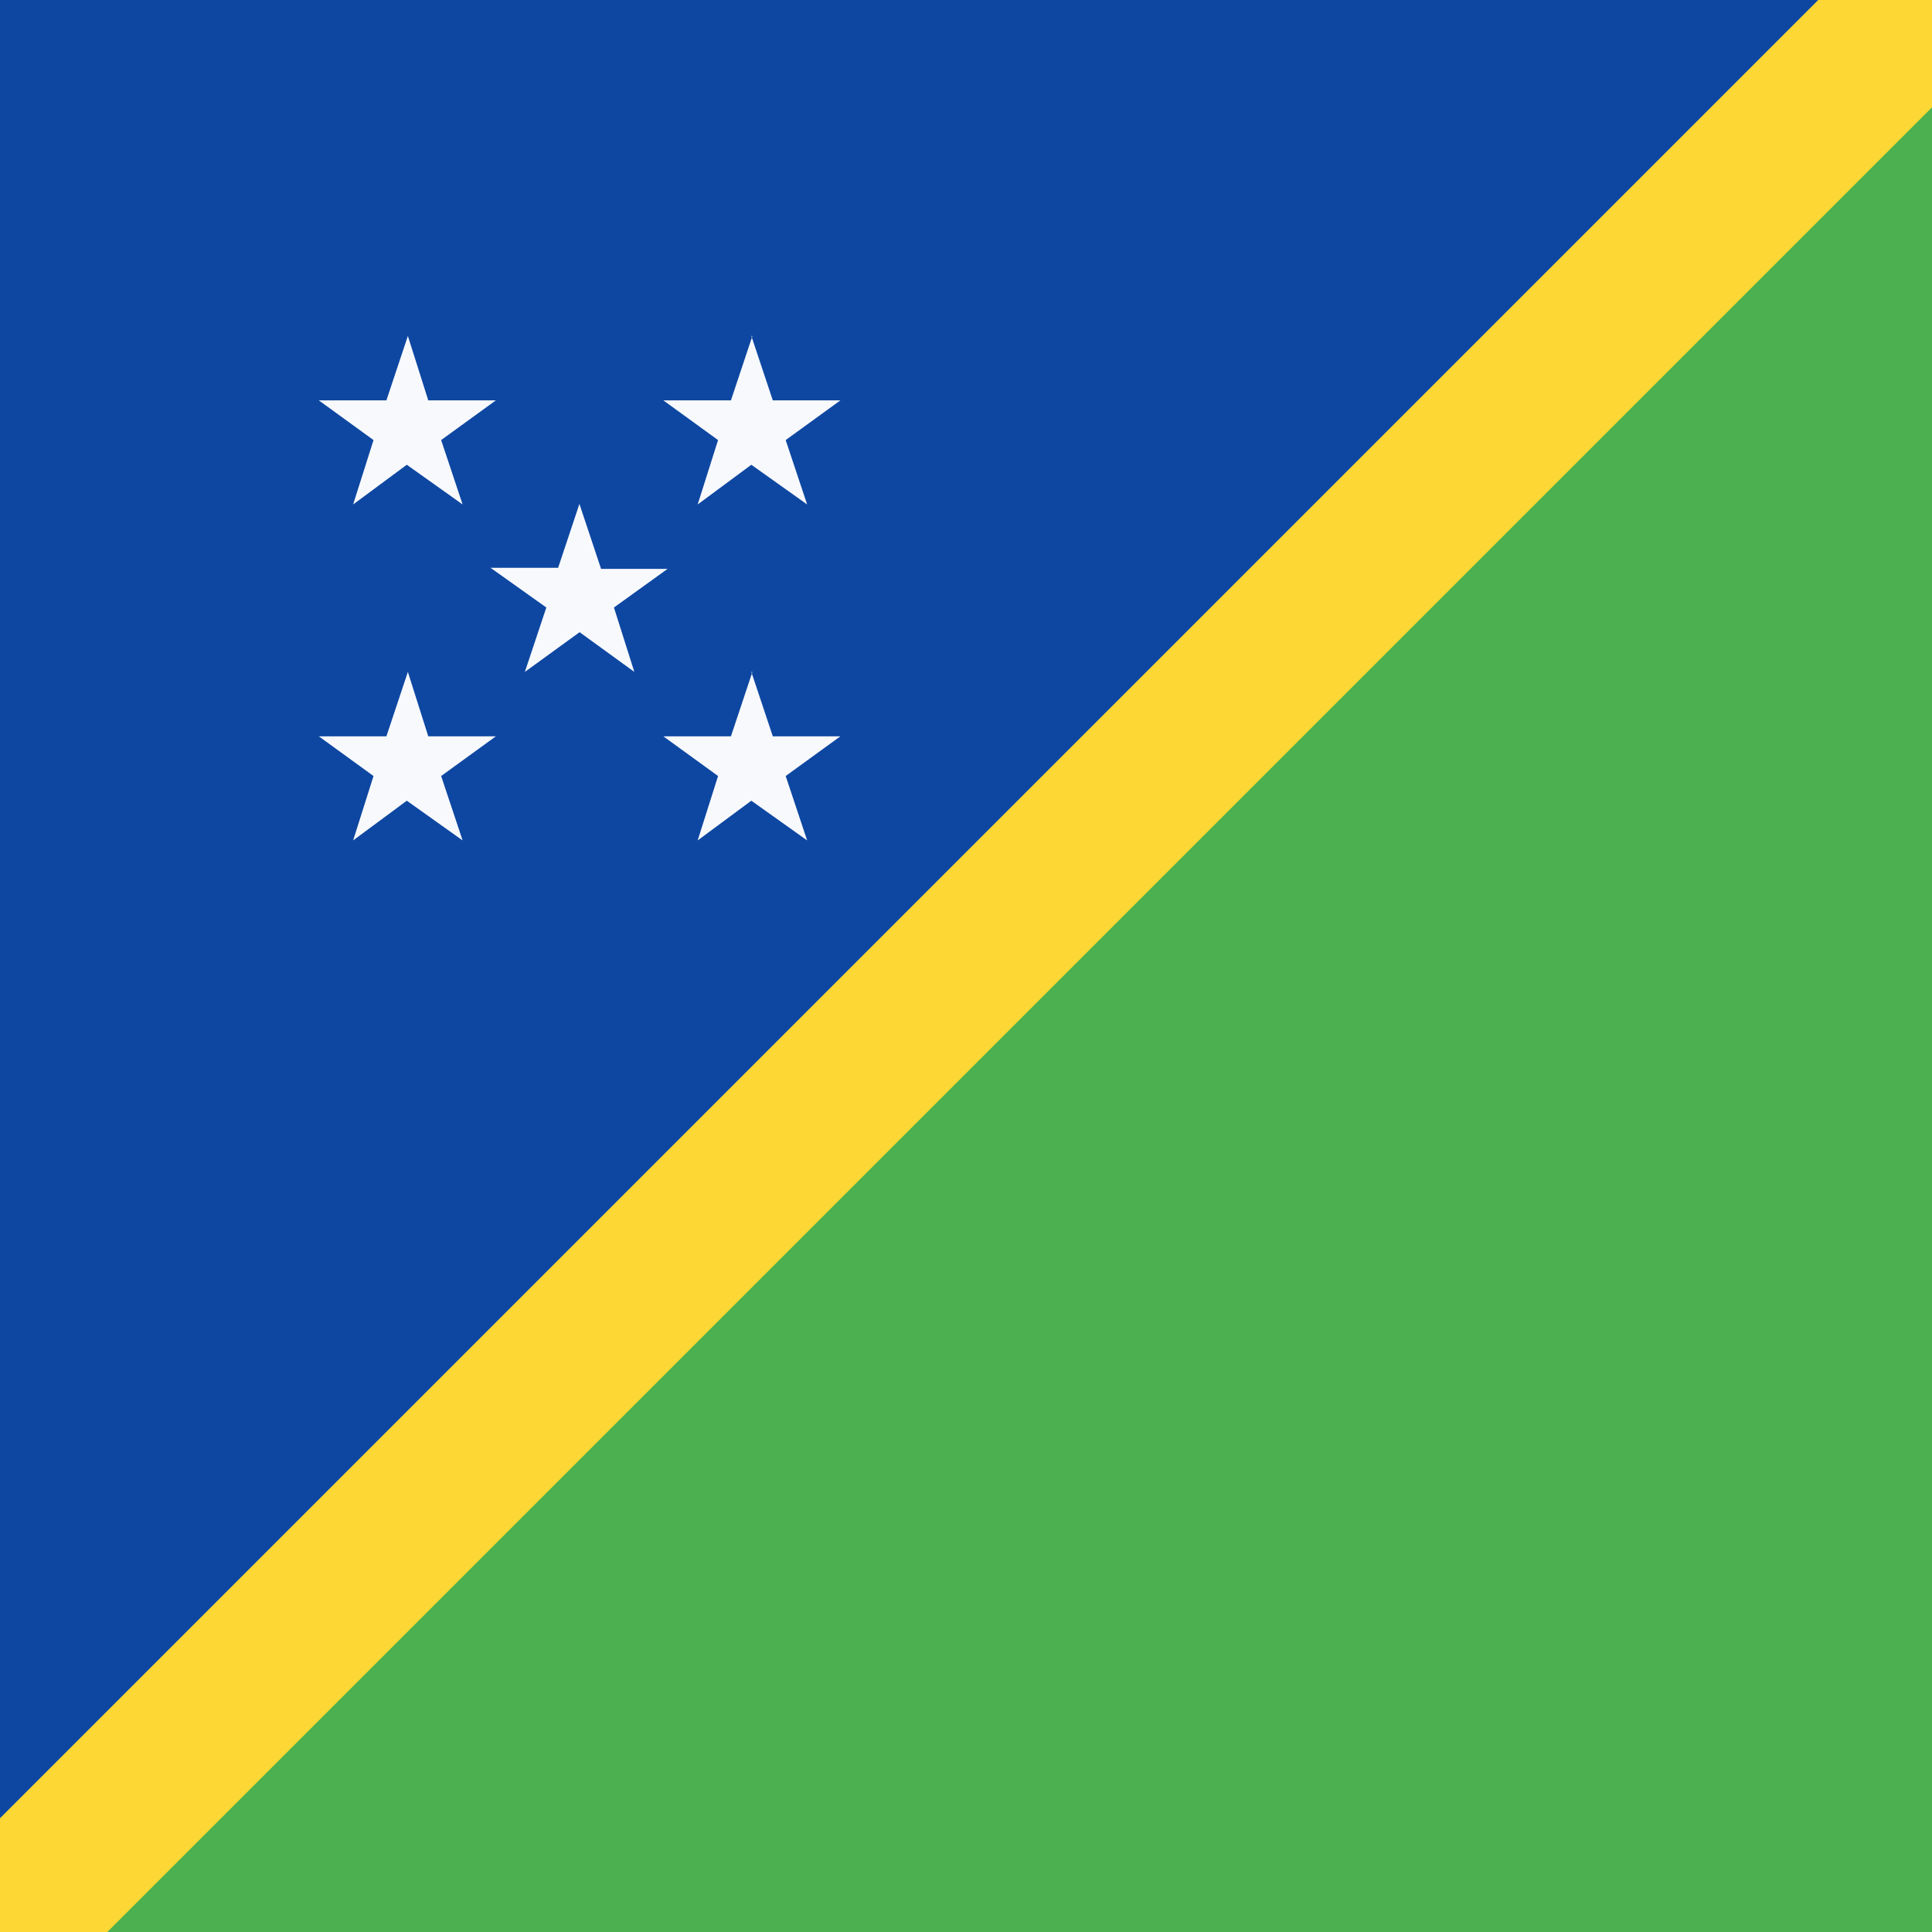 <svg width="18" height="18" xmlns="http://www.w3.org/2000/svg"><path d="M0 0h18v18H0V0z" fill="#4CAF50"/><path d="M18 0H0v18L18 0z" fill="#0D47A1"/><path d="m3.8 3.13.19.6h.63l-.51.37.2.6-.52-.37-.5.37.19-.6-.51-.37h.63l.2-.6zm3.2 0 .2.6h.63l-.51.37.2.6L7 4.33l-.5.37.19-.6-.51-.37h.63l.2-.6zM3.8 6.26l.19.6h.63l-.51.37.2.6-.52-.37-.5.37.19-.6-.51-.37h.63l.2-.6zm3.2 0 .2.6h.63l-.51.37.2.6L7 7.46l-.5.37.19-.6-.51-.37h.63l.2-.6zM5.4 4.7l.2.6h.62l-.5.36.19.6-.51-.37-.51.37.2-.6-.52-.37h.63l.2-.6z" fill="#F8F9FD"/><path d="M18 1V0h-1.06L0 16.94V18h1L18 1z" fill="#FDD835"/></svg>